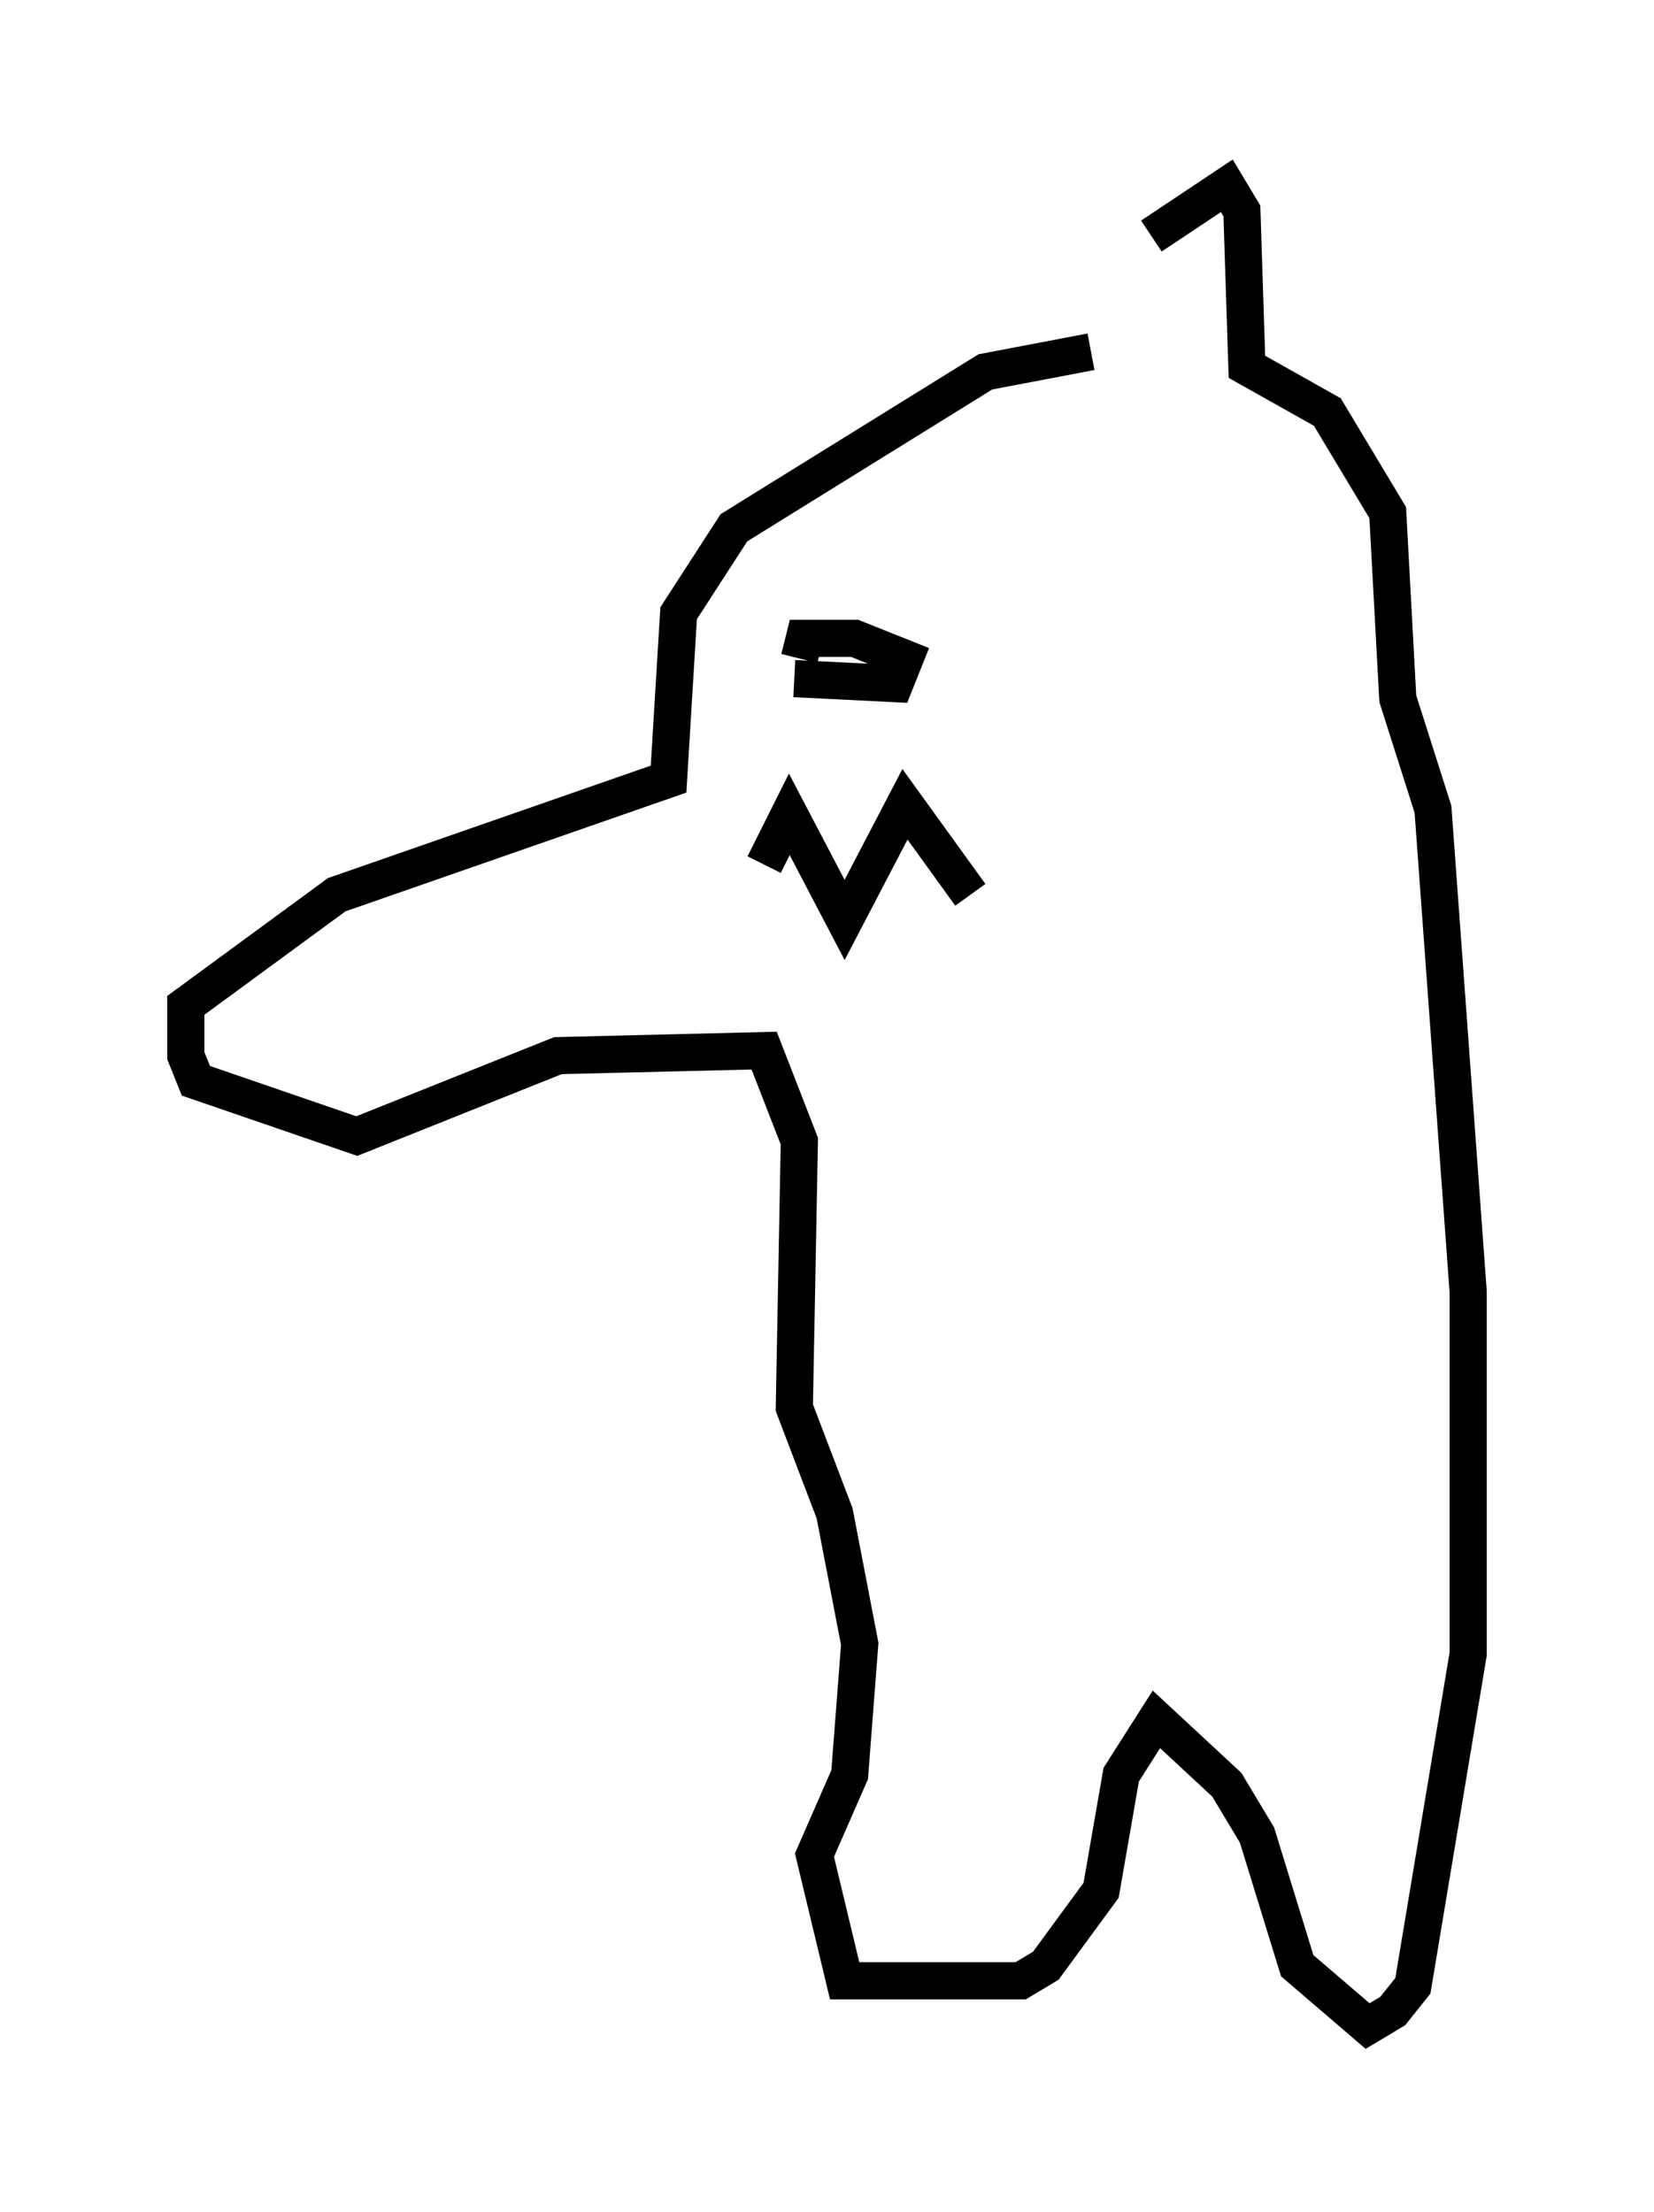 <?xml version="1.0" encoding="utf-8" ?>
<svg baseProfile="full" height="59.526" version="1.1" width="44.506" xmlns="http://www.w3.org/2000/svg" xmlns:ev="http://www.w3.org/2001/xml-events" xmlns:xlink="http://www.w3.org/1999/xlink"><defs /><rect fill="white" height="59.526" width="44.506" x="0" y="0" /><path d="M29.628, 9.195 m1.353, -2.842 l2.03, -1.353 0.406, 0.677 l0.135, 4.195 2.165, 1.218 l1.624, 2.706 0.271, 5.007 l0.947, 2.977 0.947, 12.99 l0.0, 9.743 -1.488, 8.931 l-0.541, 0.677 -0.677, 0.406 l-1.894, -1.624 -1.083, -3.518 l-0.812, -1.353 -1.894, -1.759 l-0.947, 1.488 -0.541, 3.112 l-1.488, 2.03 -0.677, 0.406 l-4.736, 0.0 -0.812, -3.383 l0.947, -2.165 0.271, -3.518 l-0.677, -3.518 -1.083, -2.842 l0.135, -7.172 -0.947, -2.436 l-5.548, 0.135 -5.413, 2.165 l-4.33, -1.488 -0.271, -0.677 l0.0, -1.353 4.059, -2.977 l8.931, -3.112 0.271, -4.465 l1.488, -2.3 6.766, -4.195 l2.842, -0.541 m-7.984, 8.796 l2.706, 0.135 0.271, -0.677 l-1.353, -0.541 -1.353, 0.0 l-0.135, 0.541 m-0.947, 5.548 l0.677, -1.353 1.488, 2.842 l1.624, -3.112 1.759, 2.436 " fill="none" stroke="black" stroke-width="1" /></svg>
